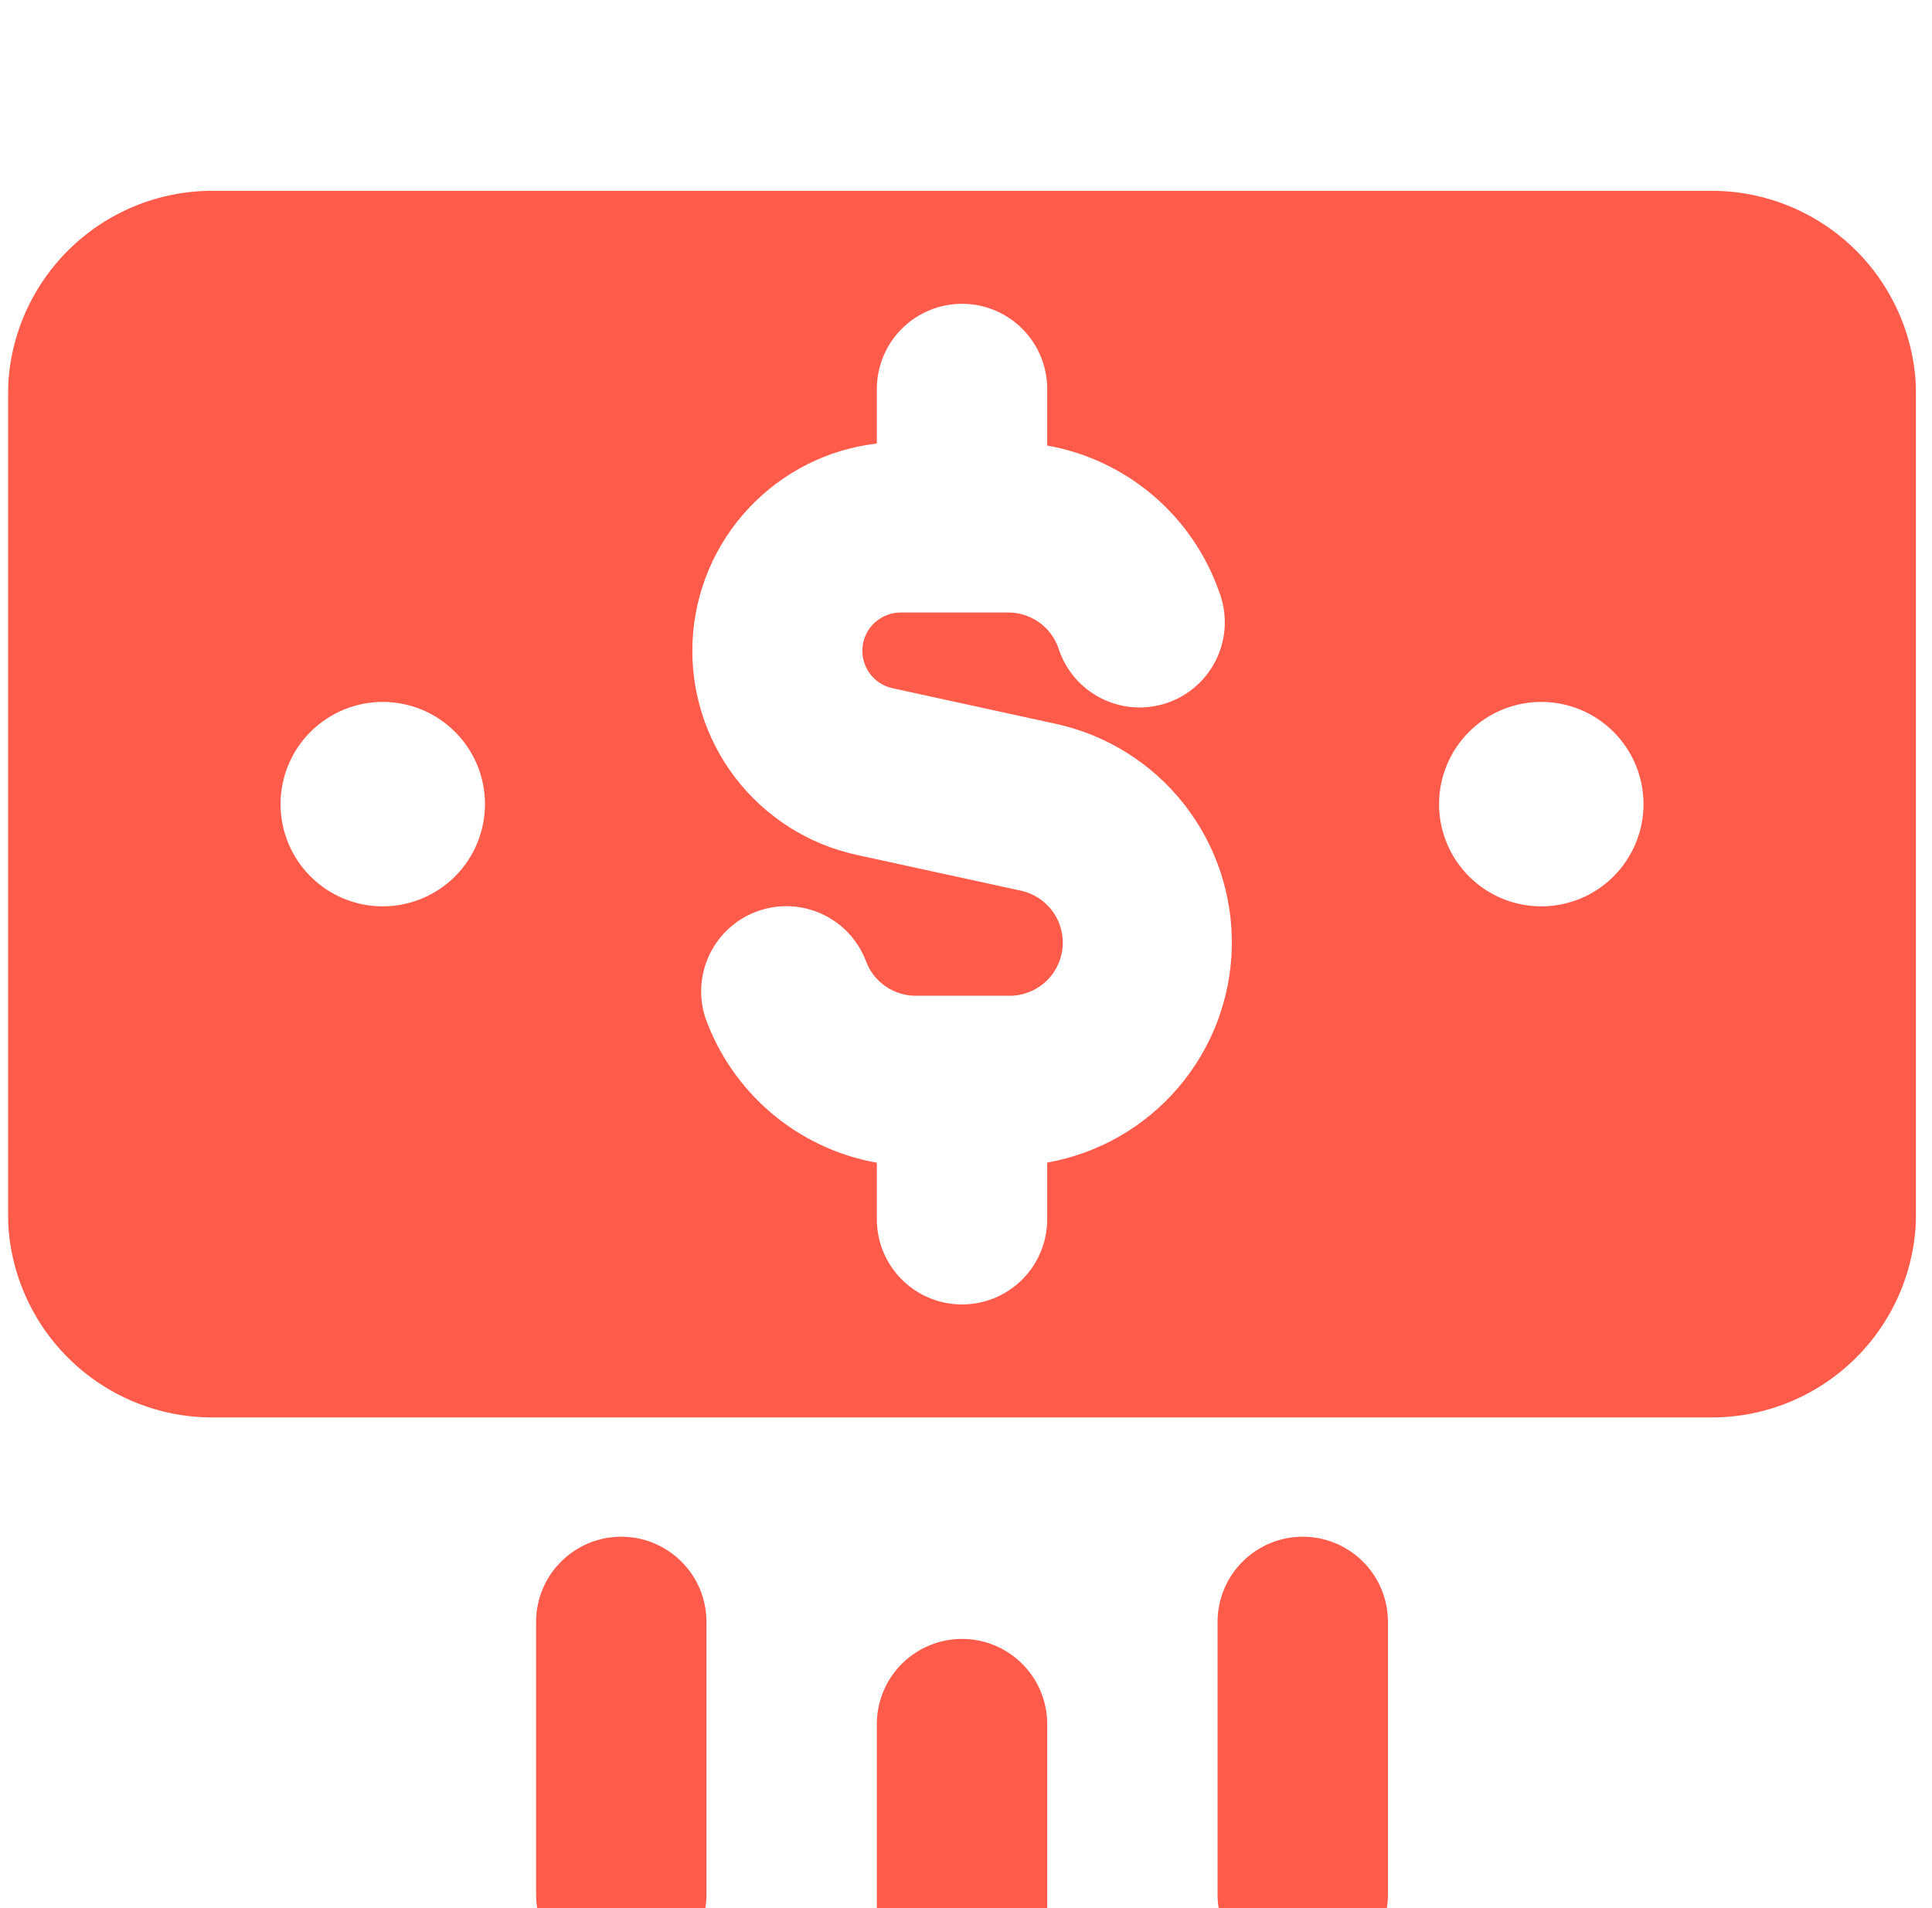 <svg width="81" height="80" viewBox="0 0 81 80" fill="none" xmlns="http://www.w3.org/2000/svg">
<g clip-path="url(#clip0_12043_5867)">
<g filter="url(#filter0_dd_12043_5867)">
<path fill-rule="evenodd" clip-rule="evenodd" d="M8.905 0C6.631 0 4.451 0.903 2.844 2.511C1.236 4.118 0.333 6.298 0.333 8.571L0.333 42.857C0.333 45.13 1.236 47.311 2.844 48.918C4.451 50.526 6.631 51.429 8.905 51.429H71.762C74.035 51.429 76.215 50.526 77.823 48.918C79.43 47.311 80.333 45.13 80.333 42.857V8.571C80.333 6.298 79.43 4.118 77.823 2.511C76.215 0.903 74.035 0 71.762 0L8.905 0ZM43.905 8.309C43.905 7.361 43.528 6.453 42.859 5.783C42.189 5.113 41.281 4.737 40.333 4.737C39.386 4.737 38.478 5.113 37.808 5.783C37.138 6.453 36.762 7.361 36.762 8.309V10.594C34.705 10.835 32.801 11.797 31.387 13.31C29.972 14.822 29.14 16.787 29.037 18.855C28.934 20.922 29.568 22.96 30.825 24.605C32.083 26.25 33.882 27.396 35.905 27.84L42.745 29.331C43.295 29.436 43.786 29.744 44.12 30.195C44.454 30.645 44.605 31.204 44.545 31.762C44.484 32.319 44.216 32.833 43.793 33.201C43.371 33.569 42.825 33.765 42.265 33.749H38.402C37.94 33.75 37.489 33.608 37.111 33.342C36.733 33.076 36.447 32.699 36.293 32.263C35.956 31.4 35.296 30.702 34.453 30.317C33.611 29.931 32.652 29.888 31.778 30.197C30.905 30.505 30.185 31.141 29.772 31.97C29.358 32.799 29.283 33.757 29.562 34.64C30.67 37.783 33.407 40.154 36.762 40.749V43.12C36.762 44.067 37.138 44.976 37.808 45.645C38.478 46.315 39.386 46.691 40.333 46.691C41.281 46.691 42.189 46.315 42.859 45.645C43.528 44.976 43.905 44.067 43.905 43.12V40.743C46.043 40.364 47.983 39.255 49.394 37.605C50.806 35.955 51.601 33.867 51.644 31.696C51.687 29.525 50.975 27.407 49.631 25.702C48.286 23.997 46.392 22.812 44.27 22.349L37.43 20.857C37.041 20.775 36.695 20.552 36.461 20.229C36.227 19.907 36.121 19.509 36.164 19.113C36.206 18.717 36.395 18.351 36.692 18.087C36.99 17.822 37.375 17.677 37.773 17.68H42.265C42.727 17.678 43.178 17.821 43.556 18.087C43.934 18.353 44.219 18.73 44.373 19.166C44.517 19.623 44.752 20.046 45.063 20.41C45.375 20.774 45.756 21.072 46.185 21.286C46.613 21.5 47.081 21.625 47.559 21.655C48.037 21.684 48.516 21.617 48.968 21.458C49.42 21.298 49.835 21.049 50.188 20.726C50.542 20.403 50.827 20.012 51.026 19.576C51.226 19.141 51.336 18.669 51.349 18.19C51.362 17.711 51.279 17.235 51.105 16.789C50.553 15.224 49.595 13.835 48.33 12.761C47.065 11.688 45.538 10.97 43.905 10.68V8.309ZM16.047 21.429C17.184 21.429 18.274 21.88 19.078 22.684C19.882 23.488 20.333 24.578 20.333 25.714C20.333 26.851 19.882 27.941 19.078 28.745C18.274 29.549 17.184 30 16.047 30C14.911 30 13.821 29.549 13.017 28.745C12.213 27.941 11.762 26.851 11.762 25.714C11.762 24.578 12.213 23.488 13.017 22.684C13.821 21.88 14.911 21.429 16.047 21.429ZM64.619 21.429C65.756 21.429 66.846 21.88 67.649 22.684C68.453 23.488 68.905 24.578 68.905 25.714C68.905 26.851 68.453 27.941 67.649 28.745C66.846 29.549 65.756 30 64.619 30C63.482 30 62.392 29.549 61.589 28.745C60.785 27.941 60.333 26.851 60.333 25.714C60.333 24.578 60.785 23.488 61.589 22.684C62.392 21.88 63.482 21.429 64.619 21.429ZM26.047 56.429C28.019 56.429 29.619 58.029 29.619 60V71.429C29.619 72.376 29.243 73.284 28.573 73.954C27.903 74.624 26.995 75 26.047 75C25.1 75 24.192 74.624 23.522 73.954C22.852 73.284 22.476 72.376 22.476 71.429V60C22.476 58.029 24.076 56.429 26.047 56.429ZM58.19 60C58.19 59.531 58.098 59.067 57.919 58.633C57.739 58.2 57.476 57.806 57.144 57.475C56.813 57.143 56.419 56.88 55.986 56.7C55.552 56.521 55.088 56.429 54.619 56.429C54.15 56.429 53.685 56.521 53.252 56.7C52.819 56.88 52.425 57.143 52.094 57.475C51.762 57.806 51.499 58.2 51.319 58.633C51.14 59.067 51.047 59.531 51.047 60V71.429C51.047 71.898 51.14 72.362 51.319 72.795C51.499 73.229 51.762 73.622 52.094 73.954C52.425 74.286 52.819 74.549 53.252 74.728C53.685 74.908 54.15 75 54.619 75C55.088 75 55.552 74.908 55.986 74.728C56.419 74.549 56.813 74.286 57.144 73.954C57.476 73.622 57.739 73.229 57.919 72.795C58.098 72.362 58.19 71.898 58.19 71.429V60ZM43.905 64.286C43.905 63.339 43.528 62.43 42.859 61.76C42.189 61.091 41.281 60.714 40.333 60.714C39.386 60.714 38.478 61.091 37.808 61.76C37.138 62.43 36.762 63.339 36.762 64.286V75.714C36.762 76.662 37.138 77.57 37.808 78.24C38.478 78.909 39.386 79.286 40.333 79.286C41.281 79.286 42.189 78.909 42.859 78.24C43.528 77.57 43.905 76.662 43.905 75.714V64.286Z" fill="#FF5B4B"/>
</g>
</g>
<defs>
<filter id="filter0_dd_12043_5867" x="-3.667" y="0" width="88" height="87.286" filterUnits="userSpaceOnUse" color-interpolation-filters="sRGB">
<feFlood flood-opacity="0" result="BackgroundImageFix"/>
<feColorMatrix in="SourceAlpha" type="matrix" values="0 0 0 0 0 0 0 0 0 0 0 0 0 0 0 0 0 0 127 0" result="hardAlpha"/>
<feOffset dy="4"/>
<feGaussianBlur stdDeviation="2"/>
<feComposite in2="hardAlpha" operator="out"/>
<feColorMatrix type="matrix" values="0 0 0 0 0 0 0 0 0 0 0 0 0 0 0 0 0 0 0.25 0"/>
<feBlend mode="normal" in2="BackgroundImageFix" result="effect1_dropShadow_12043_5867"/>
<feColorMatrix in="SourceAlpha" type="matrix" values="0 0 0 0 0 0 0 0 0 0 0 0 0 0 0 0 0 0 127 0" result="hardAlpha"/>
<feOffset dy="4"/>
<feGaussianBlur stdDeviation="2"/>
<feComposite in2="hardAlpha" operator="out"/>
<feColorMatrix type="matrix" values="0 0 0 0 0 0 0 0 0 0 0 0 0 0 0 0 0 0 0.25 0"/>
<feBlend mode="normal" in2="effect1_dropShadow_12043_5867" result="effect2_dropShadow_12043_5867"/>
<feBlend mode="normal" in="SourceGraphic" in2="effect2_dropShadow_12043_5867" result="shape"/>
</filter>
<clipPath id="clip0_12043_5867">
<rect width="80" height="80" fill="white" transform="translate(0.333)"/>
</clipPath>
</defs>
</svg>
